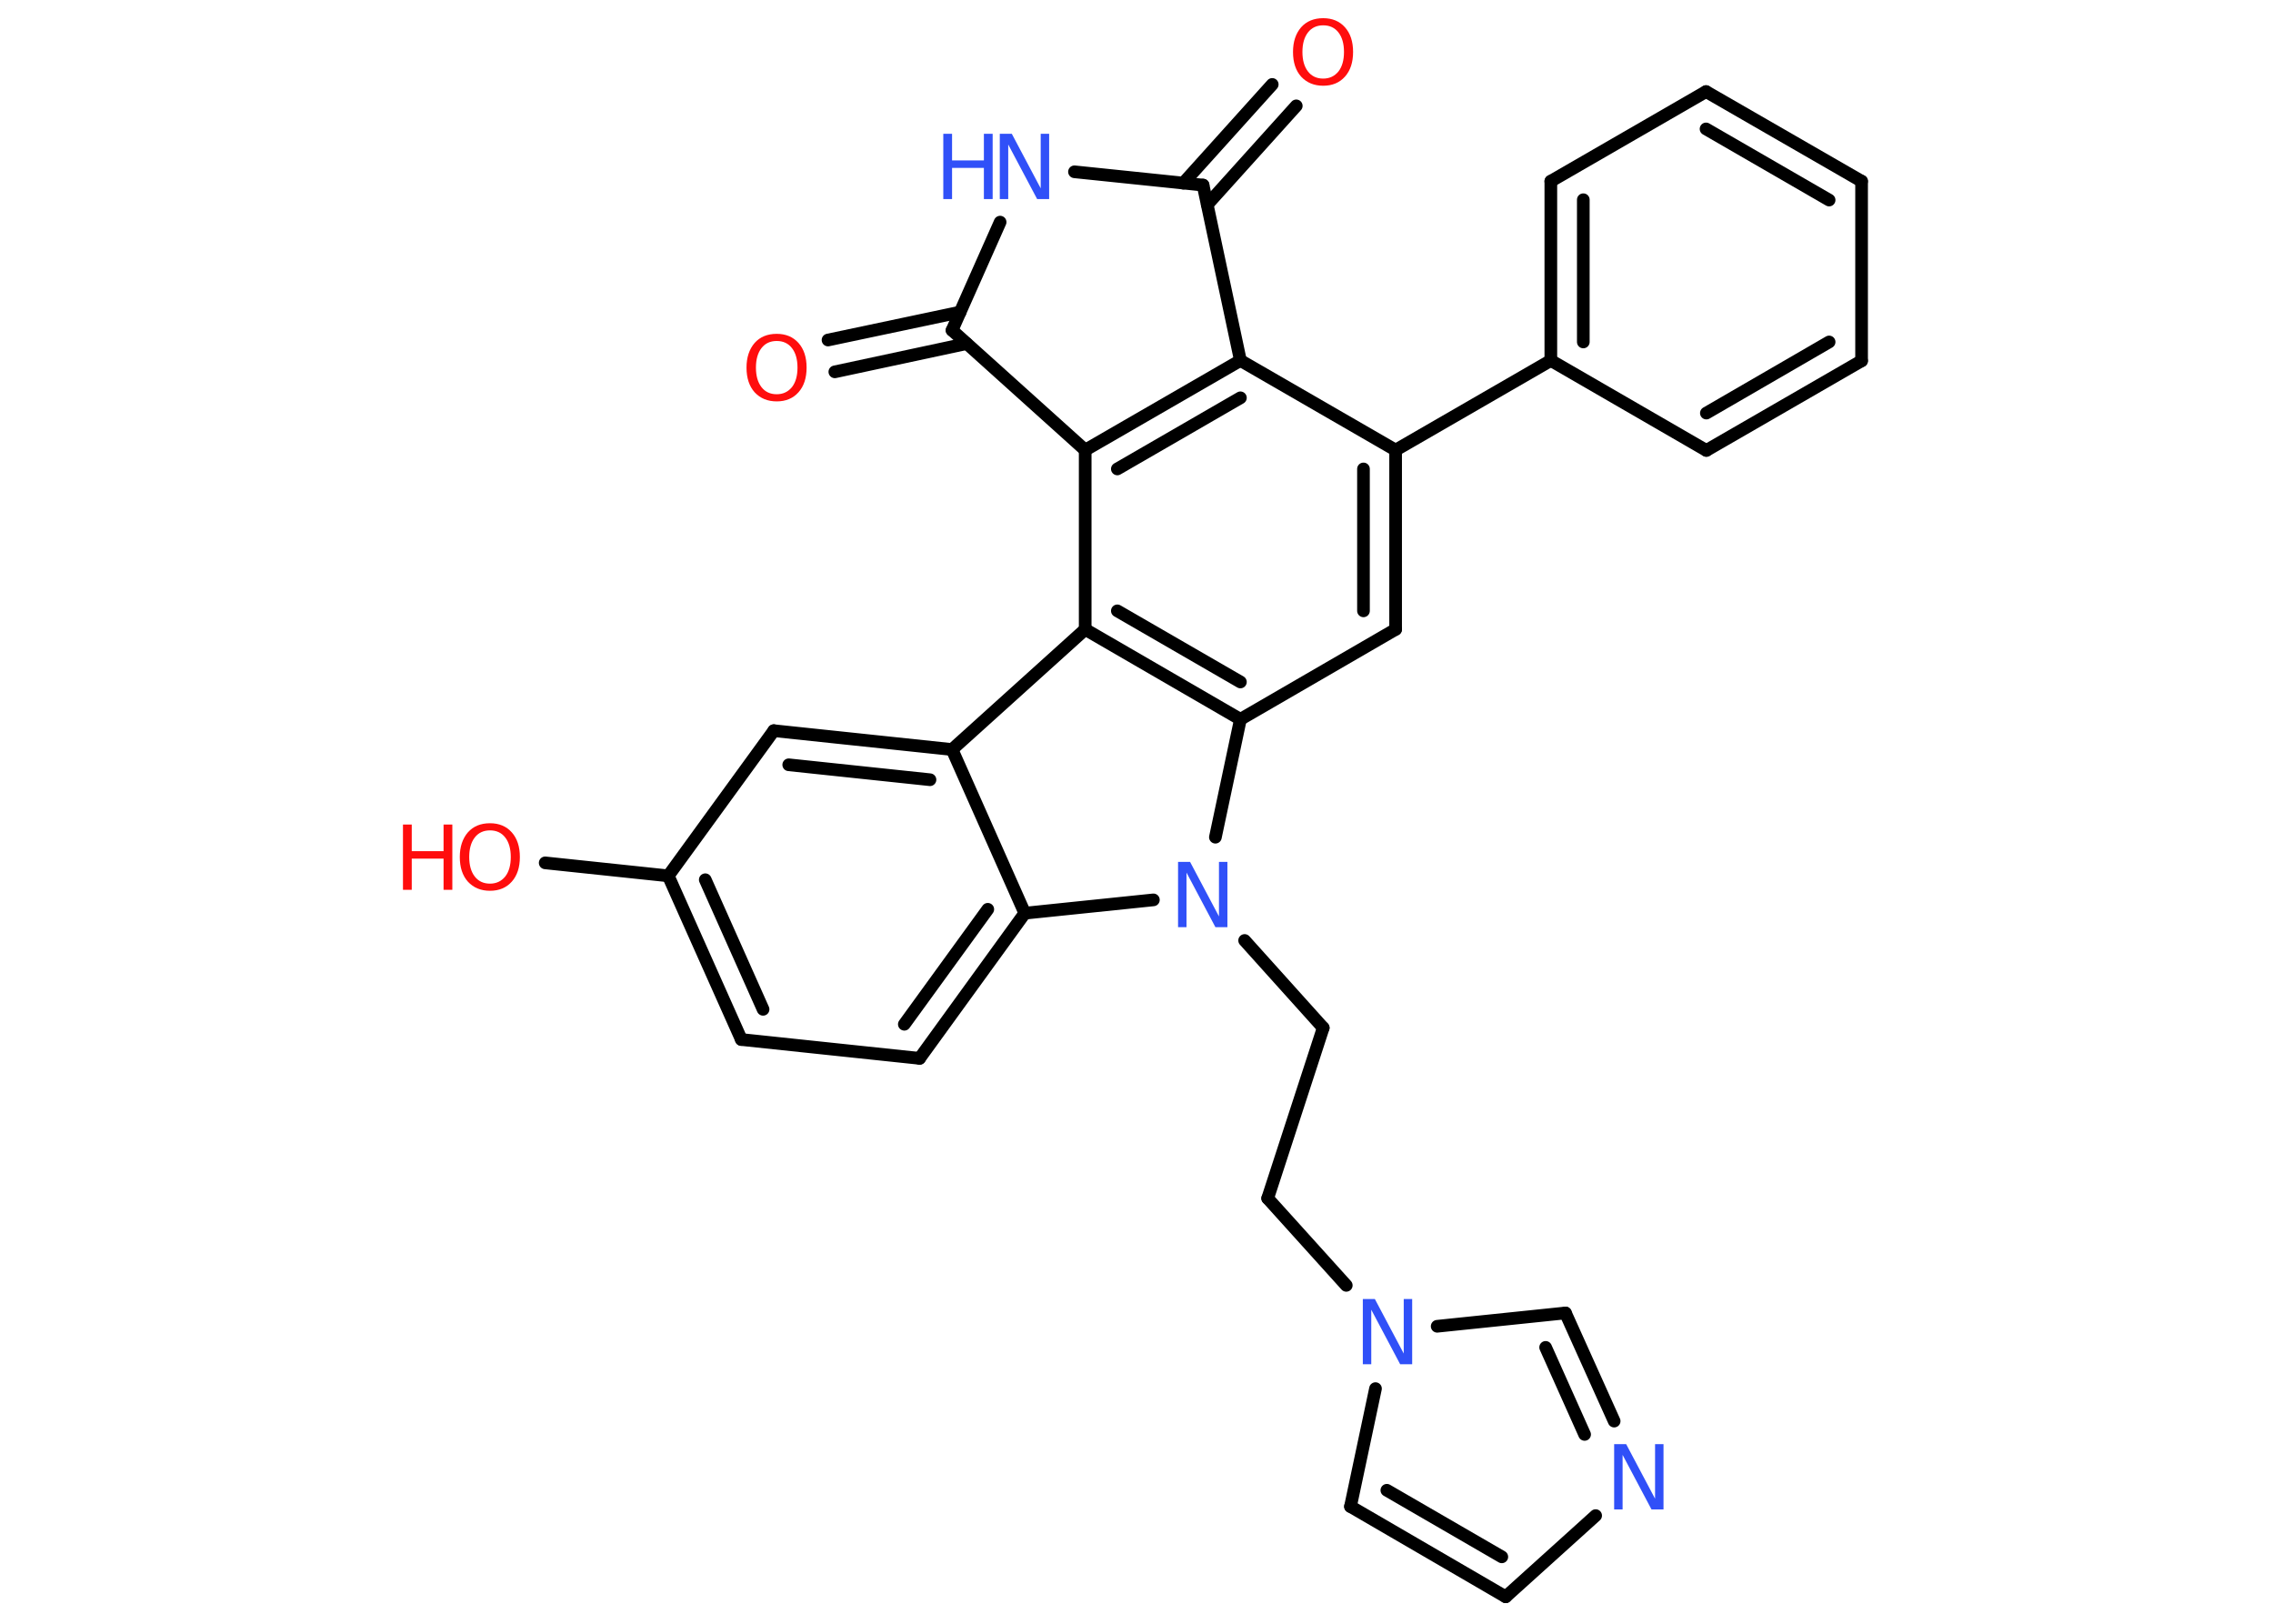 <?xml version='1.0' encoding='UTF-8'?>
<!DOCTYPE svg PUBLIC "-//W3C//DTD SVG 1.1//EN" "http://www.w3.org/Graphics/SVG/1.1/DTD/svg11.dtd">
<svg version='1.2' xmlns='http://www.w3.org/2000/svg' xmlns:xlink='http://www.w3.org/1999/xlink' width='70.0mm' height='50.0mm' viewBox='0 0 70.0 50.0'>
  <desc>Generated by the Chemistry Development Kit (http://github.com/cdk)</desc>
  <g stroke-linecap='round' stroke-linejoin='round' stroke='#000000' stroke-width='.39' fill='#3050F8'>
    <rect x='.0' y='.0' width='70.0' height='50.0' fill='#FFFFFF' stroke='none'/>
    <g id='mol1' class='mol'>
      <g id='mol1bnd1' class='bond'>
        <line x1='39.92' y1='3.26' x2='37.18' y2='6.3'/>
        <line x1='39.18' y1='2.6' x2='36.44' y2='5.64'/>
      </g>
      <line id='mol1bnd2' class='bond' x1='37.05' y1='5.7' x2='33.09' y2='5.29'/>
      <line id='mol1bnd3' class='bond' x1='30.8' y1='6.84' x2='29.32' y2='10.17'/>
      <g id='mol1bnd4' class='bond'>
        <line x1='29.77' y1='10.58' x2='25.71' y2='11.45'/>
        <line x1='29.57' y1='9.61' x2='25.5' y2='10.47'/>
      </g>
      <line id='mol1bnd5' class='bond' x1='29.32' y1='10.17' x2='33.42' y2='13.86'/>
      <g id='mol1bnd6' class='bond'>
        <line x1='38.2' y1='11.1' x2='33.42' y2='13.86'/>
        <line x1='38.2' y1='12.25' x2='34.41' y2='14.44'/>
      </g>
      <line id='mol1bnd7' class='bond' x1='37.05' y1='5.7' x2='38.2' y2='11.1'/>
      <line id='mol1bnd8' class='bond' x1='38.2' y1='11.1' x2='42.98' y2='13.86'/>
      <line id='mol1bnd9' class='bond' x1='42.98' y1='13.86' x2='47.76' y2='11.1'/>
      <g id='mol1bnd10' class='bond'>
        <line x1='47.76' y1='5.58' x2='47.76' y2='11.1'/>
        <line x1='48.76' y1='6.15' x2='48.76' y2='10.53'/>
      </g>
      <line id='mol1bnd11' class='bond' x1='47.76' y1='5.58' x2='52.54' y2='2.82'/>
      <g id='mol1bnd12' class='bond'>
        <line x1='57.33' y1='5.58' x2='52.54' y2='2.82'/>
        <line x1='56.33' y1='6.16' x2='52.54' y2='3.97'/>
      </g>
      <line id='mol1bnd13' class='bond' x1='57.33' y1='5.58' x2='57.33' y2='11.11'/>
      <g id='mol1bnd14' class='bond'>
        <line x1='52.55' y1='13.87' x2='57.33' y2='11.11'/>
        <line x1='52.55' y1='12.72' x2='56.33' y2='10.53'/>
      </g>
      <line id='mol1bnd15' class='bond' x1='47.76' y1='11.1' x2='52.55' y2='13.87'/>
      <g id='mol1bnd16' class='bond'>
        <line x1='42.98' y1='19.38' x2='42.98' y2='13.86'/>
        <line x1='41.99' y1='18.81' x2='41.99' y2='14.44'/>
      </g>
      <line id='mol1bnd17' class='bond' x1='42.98' y1='19.38' x2='38.2' y2='22.15'/>
      <g id='mol1bnd18' class='bond'>
        <line x1='33.42' y1='19.38' x2='38.2' y2='22.15'/>
        <line x1='34.41' y1='18.81' x2='38.2' y2='21.0'/>
      </g>
      <line id='mol1bnd19' class='bond' x1='33.42' y1='13.86' x2='33.42' y2='19.38'/>
      <line id='mol1bnd20' class='bond' x1='33.42' y1='19.38' x2='29.32' y2='23.08'/>
      <g id='mol1bnd21' class='bond'>
        <line x1='29.32' y1='23.08' x2='23.83' y2='22.5'/>
        <line x1='28.64' y1='24.01' x2='24.29' y2='23.55'/>
      </g>
      <line id='mol1bnd22' class='bond' x1='23.83' y1='22.5' x2='20.58' y2='26.97'/>
      <line id='mol1bnd23' class='bond' x1='20.58' y1='26.97' x2='16.79' y2='26.57'/>
      <g id='mol1bnd24' class='bond'>
        <line x1='20.58' y1='26.97' x2='22.83' y2='32.01'/>
        <line x1='21.72' y1='27.09' x2='23.5' y2='31.08'/>
      </g>
      <line id='mol1bnd25' class='bond' x1='22.83' y1='32.01' x2='28.32' y2='32.59'/>
      <g id='mol1bnd26' class='bond'>
        <line x1='28.32' y1='32.59' x2='31.56' y2='28.12'/>
        <line x1='27.85' y1='31.54' x2='30.42' y2='28.0'/>
      </g>
      <line id='mol1bnd27' class='bond' x1='29.32' y1='23.08' x2='31.56' y2='28.12'/>
      <line id='mol1bnd28' class='bond' x1='31.56' y1='28.12' x2='35.52' y2='27.71'/>
      <line id='mol1bnd29' class='bond' x1='38.2' y1='22.15' x2='37.43' y2='25.78'/>
      <line id='mol1bnd30' class='bond' x1='38.33' y1='28.96' x2='40.75' y2='31.65'/>
      <line id='mol1bnd31' class='bond' x1='40.75' y1='31.65' x2='39.04' y2='36.9'/>
      <line id='mol1bnd32' class='bond' x1='39.04' y1='36.9' x2='41.46' y2='39.58'/>
      <line id='mol1bnd33' class='bond' x1='42.36' y1='42.76' x2='41.59' y2='46.39'/>
      <g id='mol1bnd34' class='bond'>
        <line x1='41.59' y1='46.39' x2='46.37' y2='49.17'/>
        <line x1='42.71' y1='45.89' x2='46.25' y2='47.94'/>
      </g>
      <line id='mol1bnd35' class='bond' x1='46.37' y1='49.17' x2='49.14' y2='46.67'/>
      <g id='mol1bnd36' class='bond'>
        <line x1='49.71' y1='43.76' x2='48.21' y2='40.43'/>
        <line x1='48.8' y1='44.17' x2='47.6' y2='41.49'/>
      </g>
      <line id='mol1bnd37' class='bond' x1='44.26' y1='40.84' x2='48.21' y2='40.43'/>
      <path id='mol1atm1' class='atom' d='M40.75 .78q-.3 .0 -.47 .22q-.17 .22 -.17 .6q.0 .38 .17 .6q.17 .22 .47 .22q.29 .0 .47 -.22q.17 -.22 .17 -.6q.0 -.38 -.17 -.6q-.17 -.22 -.47 -.22zM40.75 .56q.42 .0 .67 .28q.25 .28 .25 .76q.0 .48 -.25 .76q-.25 .28 -.67 .28q-.42 .0 -.68 -.28q-.25 -.28 -.25 -.76q.0 -.47 .25 -.76q.25 -.28 .68 -.28z' stroke='none' fill='#FF0D0D'/>
      <g id='mol1atm3' class='atom'>
        <path d='M30.8 4.12h.36l.89 1.68v-1.68h.26v2.01h-.37l-.89 -1.68v1.68h-.26v-2.01z' stroke='none'/>
        <path d='M29.05 4.12h.27v.82h.98v-.82h.27v2.01h-.27v-.96h-.98v.96h-.27v-2.01z' stroke='none'/>
      </g>
      <path id='mol1atm5' class='atom' d='M23.92 10.5q-.3 .0 -.47 .22q-.17 .22 -.17 .6q.0 .38 .17 .6q.17 .22 .47 .22q.29 .0 .47 -.22q.17 -.22 .17 -.6q.0 -.38 -.17 -.6q-.17 -.22 -.47 -.22zM23.92 10.28q.42 .0 .67 .28q.25 .28 .25 .76q.0 .48 -.25 .76q-.25 .28 -.67 .28q-.42 .0 -.68 -.28q-.25 -.28 -.25 -.76q.0 -.47 .25 -.76q.25 -.28 .68 -.28z' stroke='none' fill='#FF0D0D'/>
      <g id='mol1atm21' class='atom'>
        <path d='M15.09 25.57q-.3 .0 -.47 .22q-.17 .22 -.17 .6q.0 .38 .17 .6q.17 .22 .47 .22q.29 .0 .47 -.22q.17 -.22 .17 -.6q.0 -.38 -.17 -.6q-.17 -.22 -.47 -.22zM15.09 25.35q.42 .0 .67 .28q.25 .28 .25 .76q.0 .48 -.25 .76q-.25 .28 -.67 .28q-.42 .0 -.68 -.28q-.25 -.28 -.25 -.76q.0 -.47 .25 -.76q.25 -.28 .68 -.28z' stroke='none' fill='#FF0D0D'/>
        <path d='M12.41 25.39h.27v.82h.98v-.82h.27v2.01h-.27v-.96h-.98v.96h-.27v-2.01z' stroke='none' fill='#FF0D0D'/>
      </g>
      <path id='mol1atm25' class='atom' d='M36.29 26.54h.36l.89 1.68v-1.68h.26v2.01h-.37l-.89 -1.68v1.68h-.26v-2.01z' stroke='none'/>
      <path id='mol1atm28' class='atom' d='M41.98 40.0h.36l.89 1.68v-1.68h.26v2.01h-.37l-.89 -1.68v1.68h-.26v-2.01z' stroke='none'/>
      <path id='mol1atm31' class='atom' d='M49.72 44.47h.36l.89 1.68v-1.68h.26v2.01h-.37l-.89 -1.68v1.68h-.26v-2.01z' stroke='none'/>
    </g>
  </g>
</svg>
